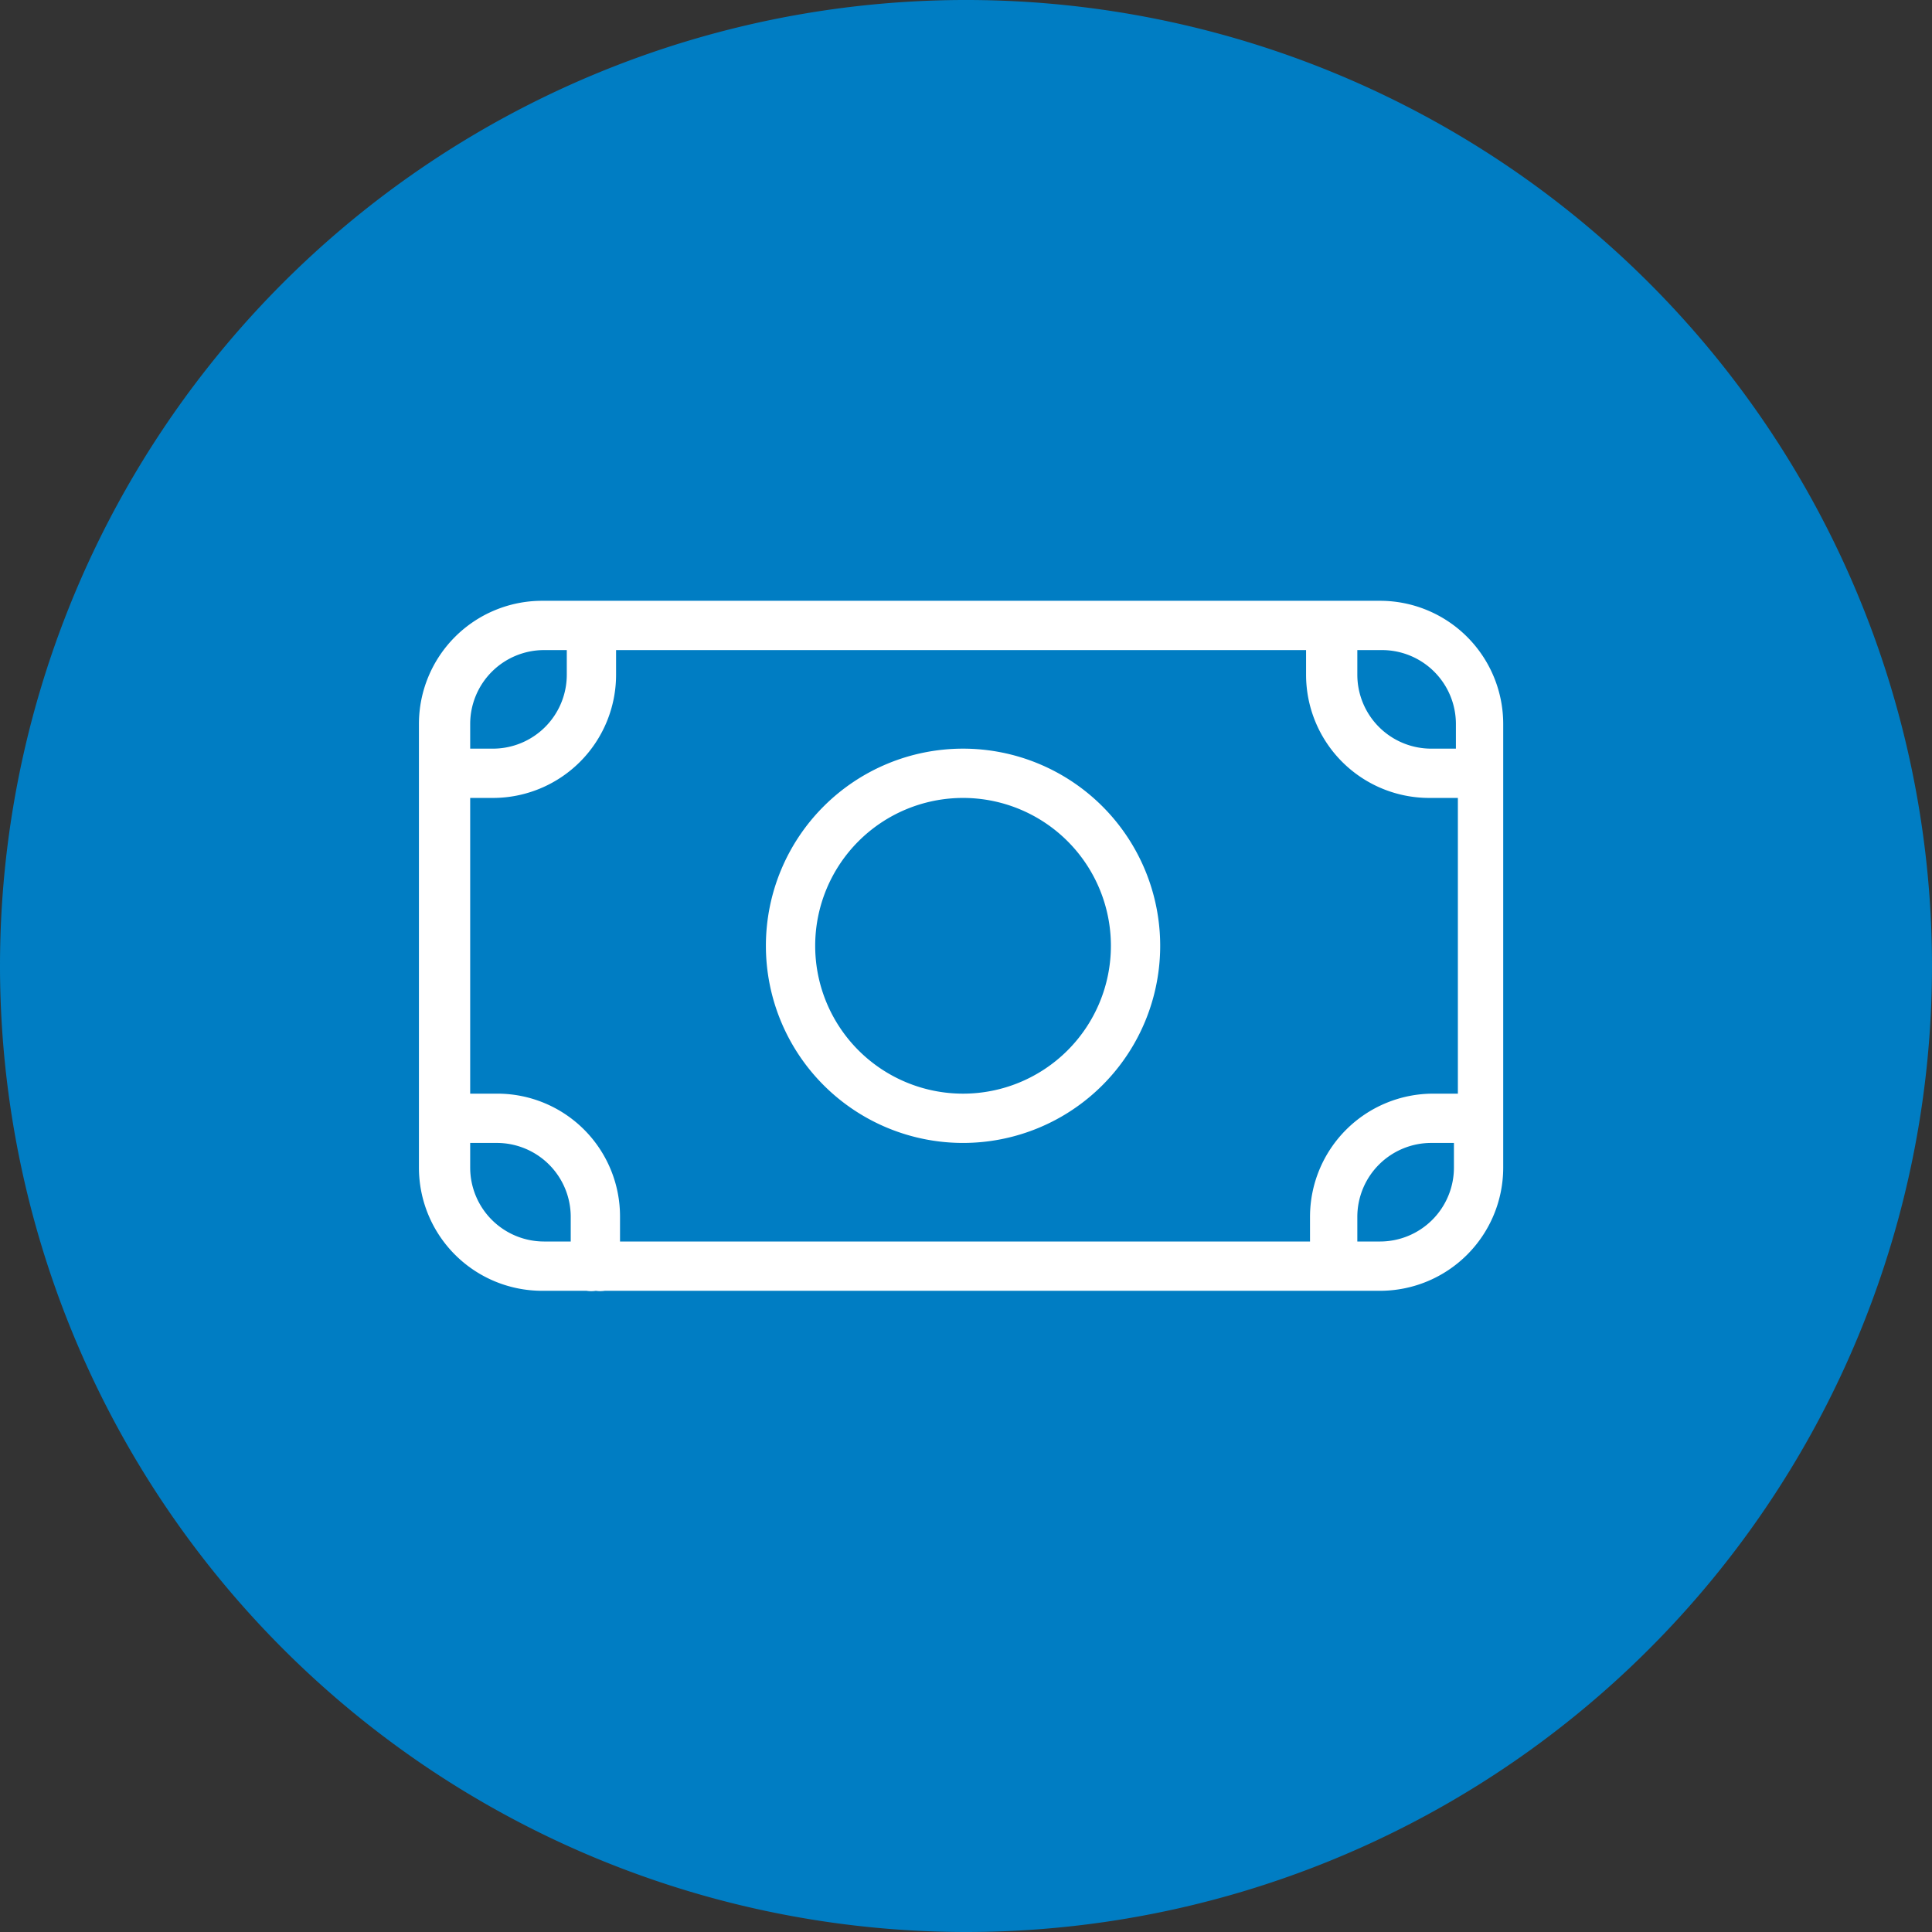 <svg xmlns="http://www.w3.org/2000/svg" viewBox="0 0 39.2 39.2"><rect x="0" y="0" width="39.2" height="39.2" fill="#333333" stroke="none"/><defs><style>.cls-1{fill:#007dc3;}.cls-2{fill:#fff;}</style></defs><g id="Capa_2" data-name="Capa 2"><g id="Capa_1-2" data-name="Capa 1"><path class="cls-1" d="M19.6,39.2A19.6,19.6,0,1,0,0,19.6,19.61,19.61,0,0,0,19.6,39.2"/><path class="cls-2" d="M19.54,16.19a3,3,0,1,0,3,3,3,3,0,0,0-3-3m0,7a4,4,0,1,1,4-4,4,4,0,0,1-4,4m-8.5-10a1.5,1.5,0,0,0-1.5,1.5v.5H10a1.5,1.5,0,0,0,1.5-1.5v-.5Zm16.5,0v.5a1.5,1.5,0,0,0,1.5,1.5h.5v-.5a1.5,1.5,0,0,0-1.5-1.5Zm-18,10v.5a1.5,1.5,0,0,0,1.5,1.5h.54v-.5a1.5,1.5,0,0,0-1.5-1.5Zm0-7v6h.54a2.49,2.49,0,0,1,2.5,2.5v.5h14v-.5a2.5,2.5,0,0,1,2.5-2.5h.5v-6H29a2.5,2.5,0,0,1-2.5-2.5v-.5h-14v.5a2.5,2.5,0,0,1-2.5,2.5Zm19.5,7a1.5,1.5,0,0,0-1.5,1.5v.5H28a1.5,1.5,0,0,0,1.5-1.5v-.5Zm-16.95,3a.58.58,0,0,1-.19,0H11a2.5,2.5,0,0,1-2.5-2.5v-9a2.5,2.5,0,0,1,2.5-2.5H28a2.5,2.5,0,0,1,2.5,2.5v9a2.5,2.5,0,0,1-2.5,2.5H12.27a.58.58,0,0,1-.18,0"/></g></g></svg>